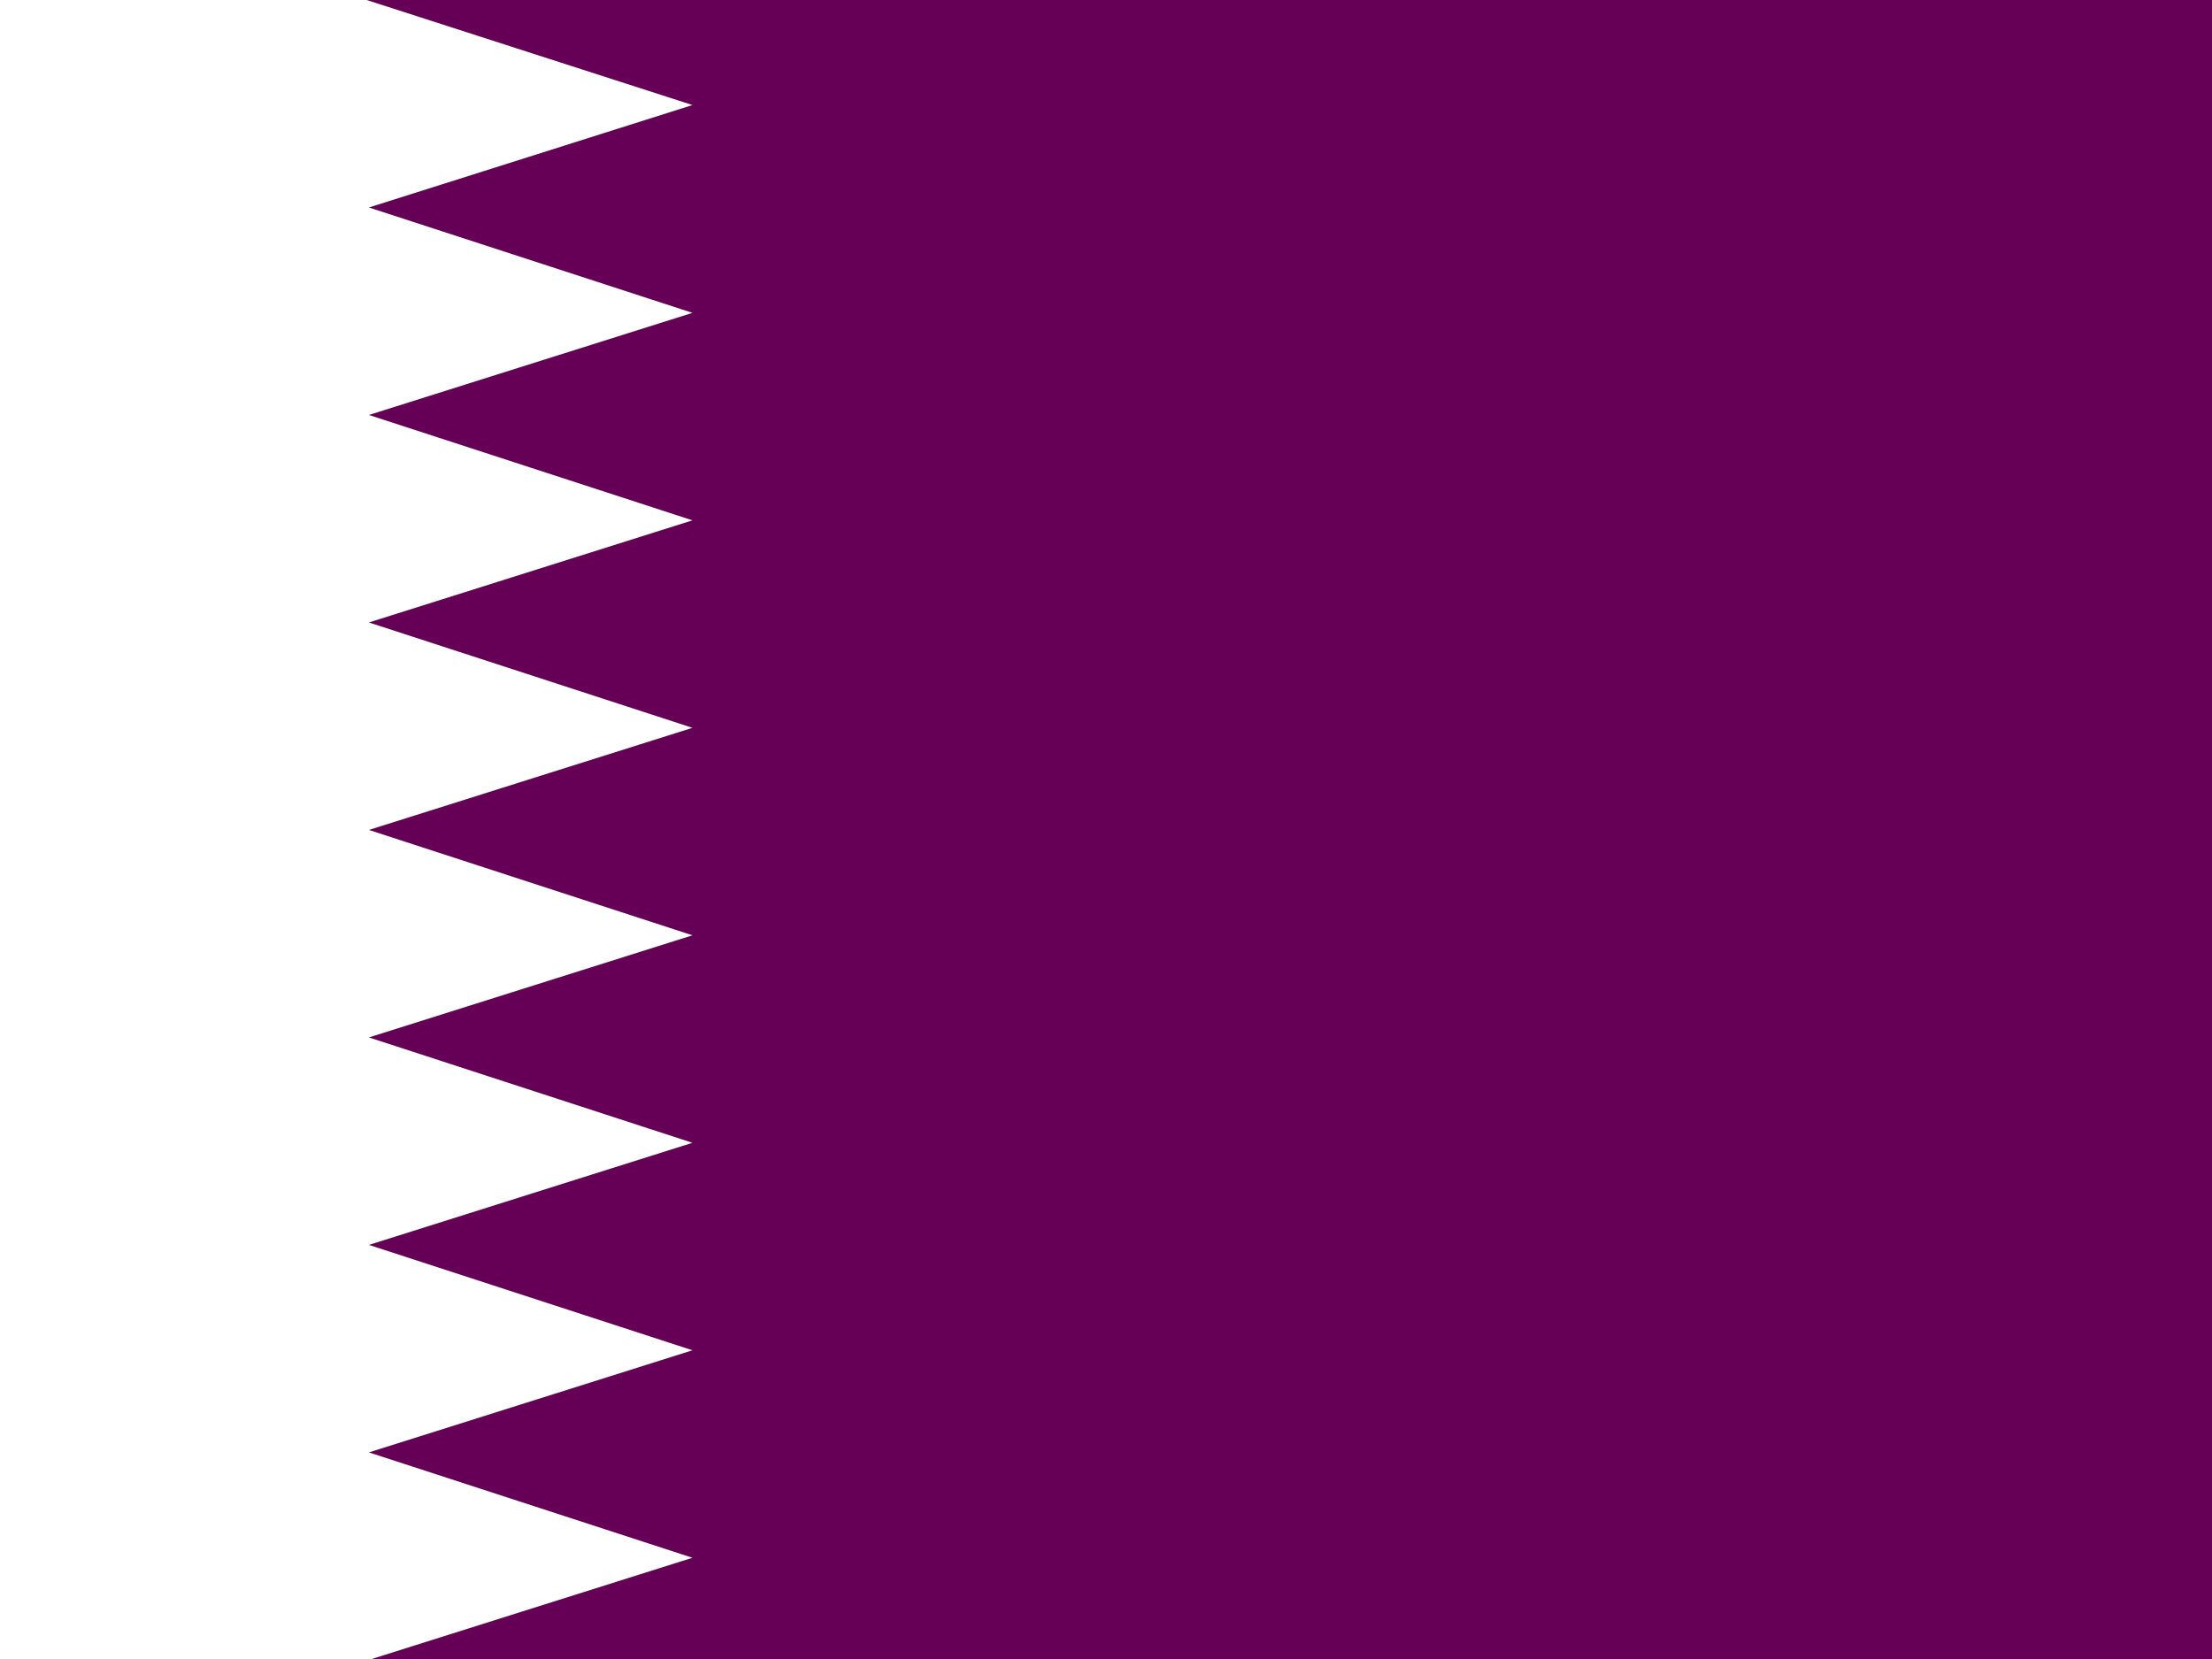 <svg xmlns="http://www.w3.org/2000/svg" height="480" width="640" version="1"><rect width="100%" height="100%" fill="#808080" stroke="none"/><defs><clipPath id="a"><path fill-opacity=".7" d="M-27.3 0h682.6v512H-27.3z"/></clipPath></defs><g fill-rule="evenodd" clip-path="url(#a)" transform="translate(25.6) scale(.938)" stroke-width="1pt"><path fill="#660057" d="M-70 0h768v512H-70z"/><path d="M86.5 511.8L-70 512V0H85.8l100.5 32.4L86.5 64l99.8 32.5L86.5 128l99.8 32.5L86.5 192l99.8 32.5L86.5 256l99.8 32.5L86.5 320l99.8 32.5L86.5 384l99.8 32.5L86.5 448l99.8 32.5L86.5 512" fill="#fff"/></g></svg>